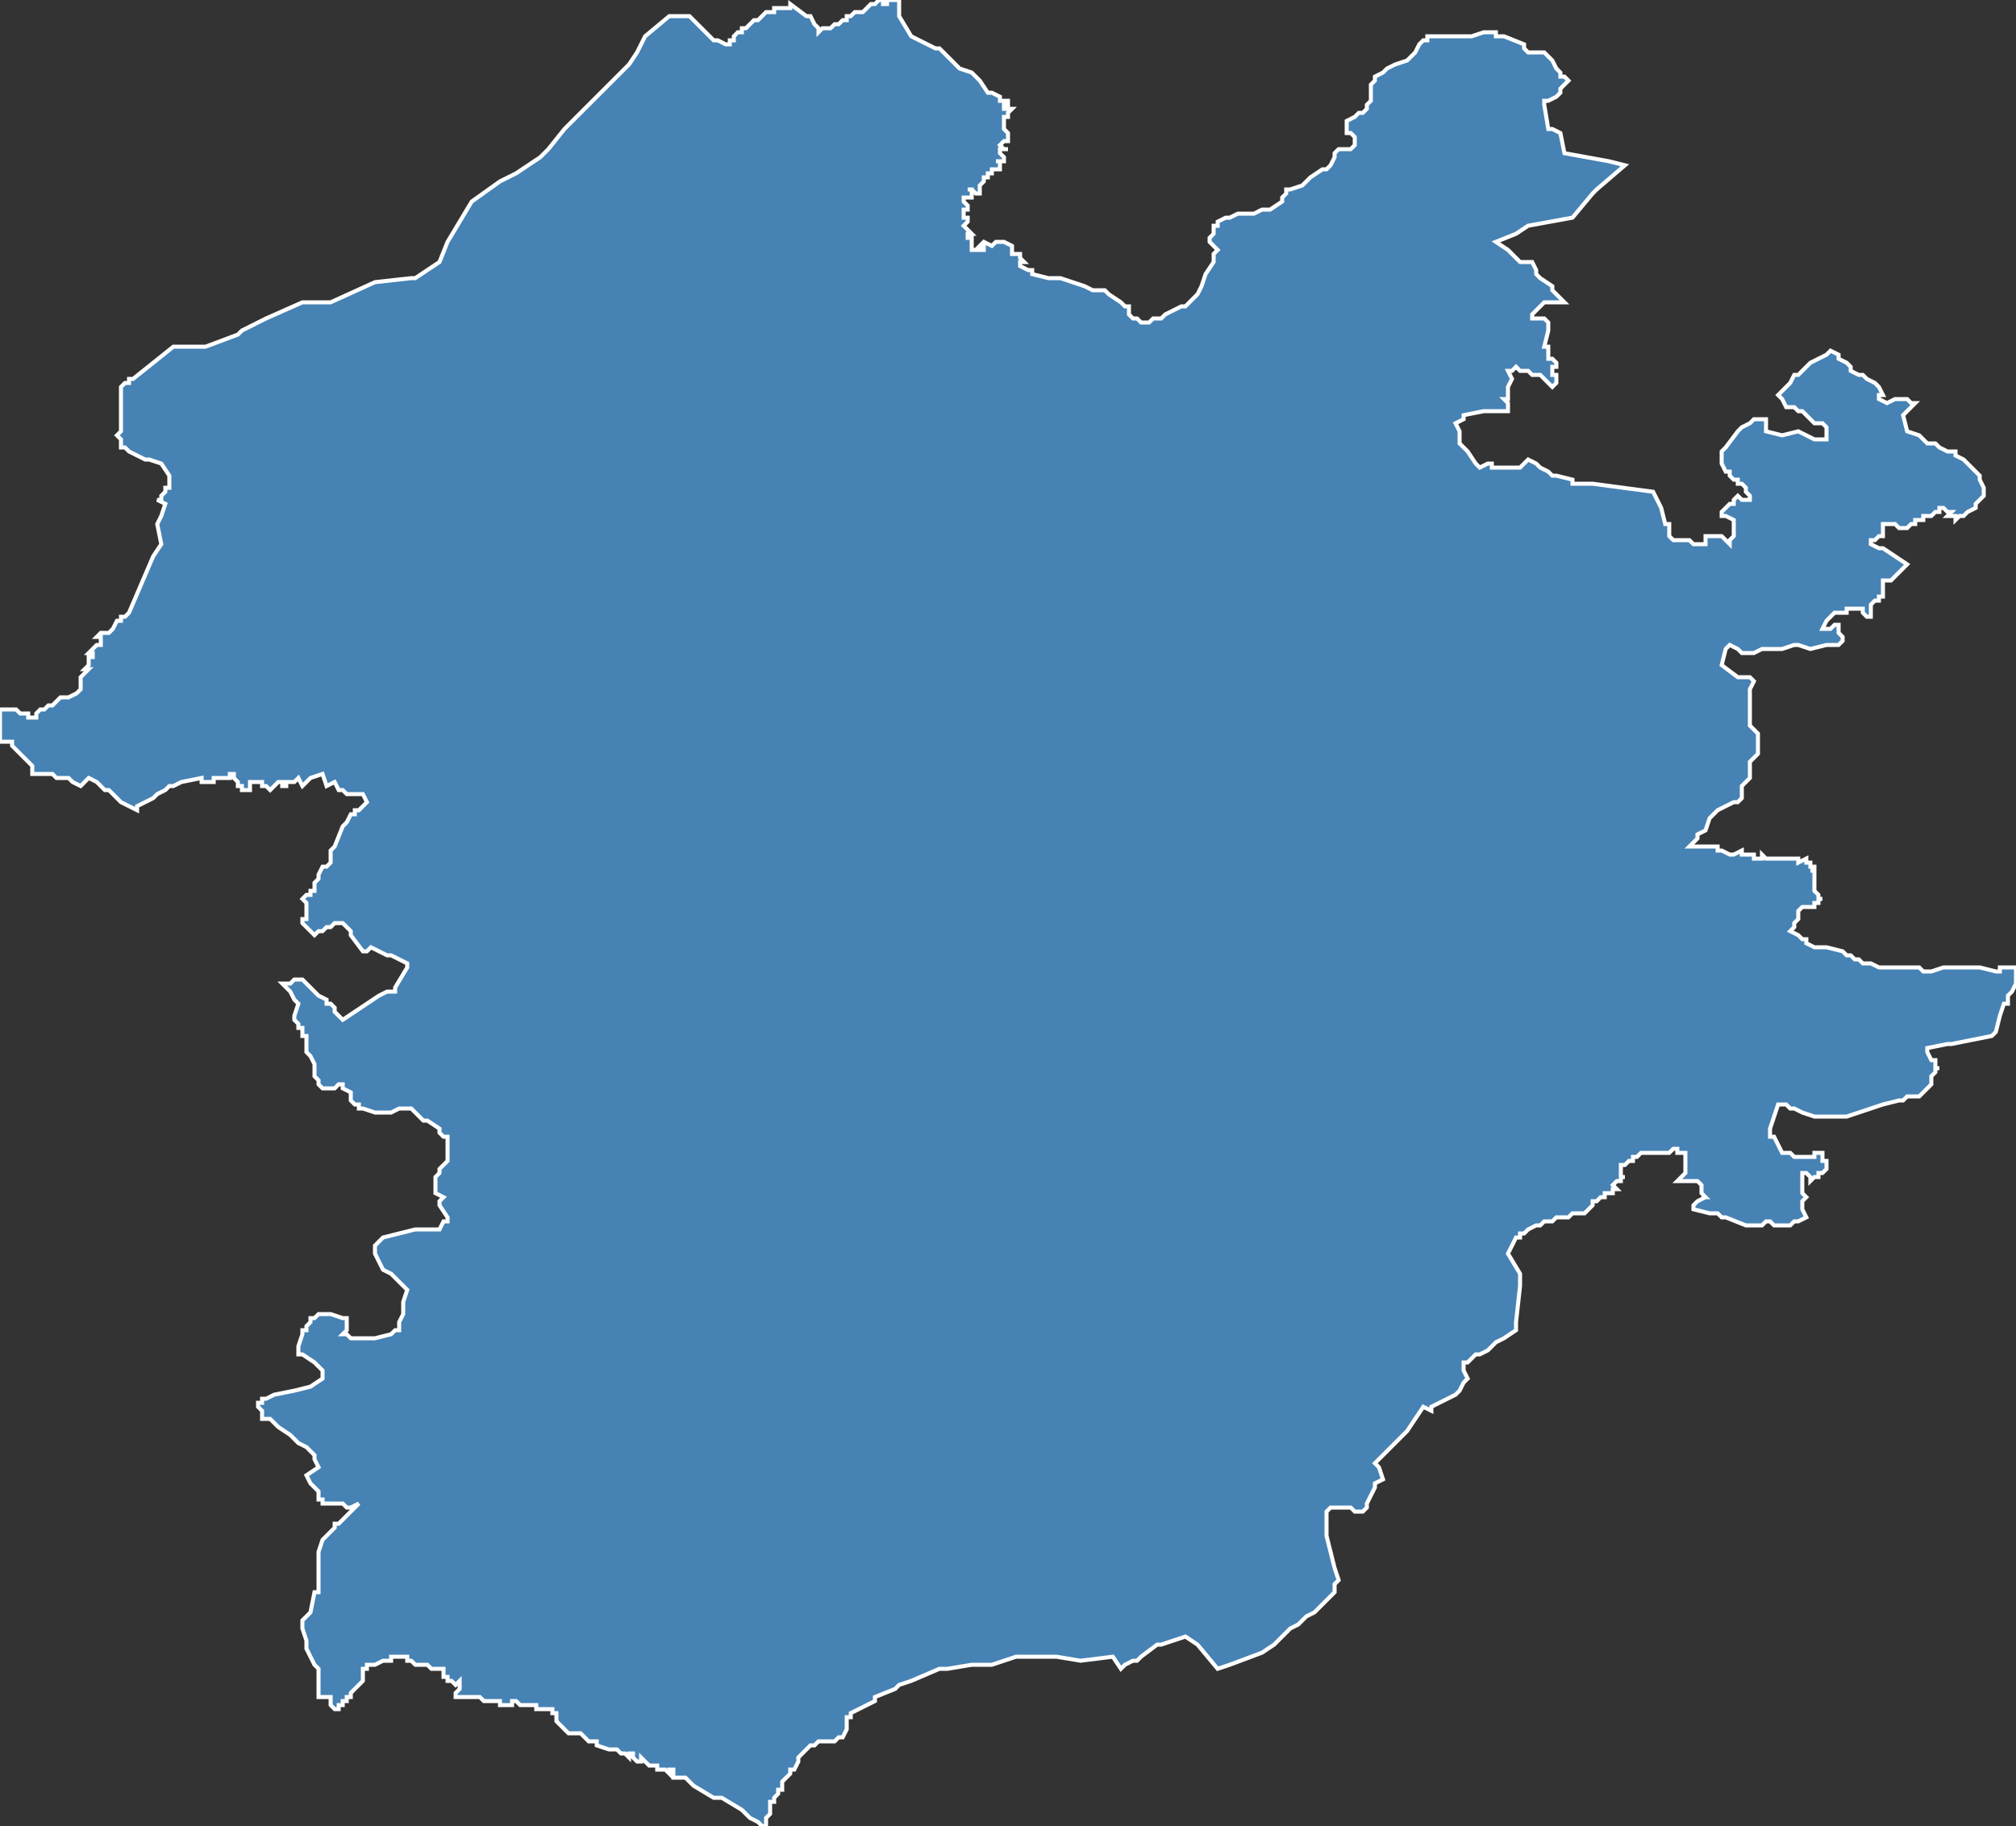 <?xml version="1.0" encoding="utf-8"?>
<svg version="1.1" id="svgmap" xmlns="http://www.w3.org/2000/svg" xmlns:xlink="http://www.w3.org/1999/xlink" x="0px" y="0px" width="100%" height="100%" viewBox="0 0 500 453">
<rect x="0" y="0" width="500" height="453" fill="#333333" stroke="none"/>
<polygon points="485,113 487,114 488,115 490,117 490,117 491,118 491,119 492,121 492,123 492,123 491,124 490,125 490,125 490,126 488,127 488,127 487,128 486,128 485,129 485,128 484,128 484,128 483,128 483,128 483,128 483,128 483,128 484,127 483,127 483,127 482,126 482,126 481,126 481,127 480,127 480,127 480,127 479,128 479,128 478,128 478,128 478,128 477,128 477,129 476,129 475,129 475,130 475,130 475,130 474,130 474,130 473,131 473,131 472,131 472,131 471,131 471,131 470,130 469,130 468,130 467,130 467,130 467,131 467,132 467,133 466,133 465,134 464,134 464,134 464,134 464,135 464,135 466,136 466,136 467,136 473,140 472,141 470,143 469,144 467,144 467,145 467,148 467,148 466,148 466,149 465,149 465,149 464,150 464,151 464,152 464,153 464,153 463,153 462,152 462,151 461,151 460,151 459,151 458,151 458,152 458,152 457,152 456,152 455,152 453,154 453,154 452,156 452,156 453,156 453,156 454,156 454,156 455,155 456,155 456,155 456,156 456,157 456,157 457,158 457,158 457,158 457,159 457,159 456,160 456,160 453,160 449,161 446,160 445,160 442,161 437,161 435,162 434,162 433,162 432,162 431,161 429,160 428,161 427,165 431,168 434,168 435,169 434,171 434,173 434,175 434,175 434,177 434,180 435,181 435,181 436,182 436,182 436,184 436,184 436,186 436,187 435,188 434,189 434,190 434,192 434,192 434,192 434,193 433,194 433,194 432,195 432,196 432,196 432,198 432,198 431,199 430,199 428,200 426,201 426,201 424,203 423,206 421,207 421,208 419,210 419,210 419,210 421,210 423,210 424,210 426,210 426,211 426,211 427,211 427,211 429,212 429,212 430,212 432,211 432,212 432,212 432,212 433,212 433,212 433,212 433,212 435,212 435,213 436,213 436,213 437,213 437,213 437,212 438,213 438,213 439,213 439,213 439,213 439,213 442,213 442,213 442,213 443,213 444,213 446,213 446,213 446,213 446,214 448,213 448,213 448,213 448,214 448,214 448,214 449,214 449,214 449,214 449,214 449,214 449,215 450,215 450,215 450,215 450,216 449,216 449,216 449,216 450,216 450,216 450,217 450,217 450,217 450,217 450,218 450,218 450,218 450,218 450,219 450,219 450,219 450,219 450,220 450,220 450,221 450,221 450,221 451,222 451,222 451,223 452,223 452,223 452,223 451,223 451,224 450,224 450,224 450,225 450,225 450,225 449,225 449,225 449,225 448,225 447,225 447,225 447,225 446,226 446,227 446,228 445,229 445,229 445,230 444,231 446,232 446,232 446,232 446,232 446,232 447,233 447,233 448,233 448,234 450,235 450,235 450,235 451,235 452,235 453,235 453,235 457,236 458,237 459,237 459,237 459,237 460,238 461,238 461,238 462,239 463,239 464,239 466,240 469,240 469,240 471,240 471,240 471,240 472,240 472,240 473,240 476,240 477,241 477,241 478,241 478,241 479,241 479,241 482,240 483,240 484,240 487,240 487,240 489,240 489,240 490,240 490,240 491,240 491,240 491,240 495,241 496,241 496,240 496,240 496,240 497,240 498,240 498,240 499,240 500,240 500,241 500,241 500,241 500,242 500,242 500,243 500,244 500,244 499,246 499,246 498,247 498,248 498,248 498,248 498,249 497,249 497,249 497,249 496,252 495,256 494,257 494,257 494,257 489,258 484,259 483,259 478,260 478,261 479,263 479,263 480,263 480,263 480,265 481,265 480,265 480,265 480,266 480,266 479,267 479,269 478,270 478,270 478,270 477,271 477,271 477,271 476,272 474,272 473,272 472,273 471,273 467,274 461,276 458,277 457,277 453,277 452,277 450,277 447,276 447,276 445,275 444,275 443,274 442,274 442,274 442,274 441,274 441,274 440,277 439,280 439,281 439,281 439,282 440,282 440,282 442,286 442,286 444,286 445,287 445,287 449,287 450,287 449,287 449,287 450,287 450,286 451,286 451,286 452,286 452,286 452,288 452,288 453,288 453,290 453,290 453,290 452,291 451,291 451,291 451,292 450,292 449,293 449,293 449,292 449,292 449,292 449,292 448,291 448,291 448,291 448,291 448,291 447,291 447,294 447,296 447,296 448,297 448,297 447,298 447,299 447,300 447,300 448,302 448,302 448,302 446,303 445,303 445,303 444,304 444,304 444,304 443,304 442,304 442,304 441,304 440,304 439,303 438,303 438,303 437,304 433,304 433,304 428,302 427,302 426,301 425,301 424,301 420,300 420,300 420,299 421,298 423,297 422,297 423,297 423,297 422,296 422,295 422,294 422,294 422,294 422,294 422,294 422,294 422,294 422,294 421,293 421,293 421,293 421,293 421,293 420,293 420,293 420,293 419,293 419,293 418,293 418,293 417,293 417,293 417,293 416,293 416,293 416,293 417,292 417,292 417,292 418,291 418,291 418,291 418,290 418,289 418,288 418,288 418,287 418,286 417,286 417,286 417,286 416,286 416,285 415,285 414,286 414,286 414,286 413,286 412,286 411,286 411,286 410,286 410,286 410,286 409,286 409,286 409,286 409,286 408,286 408,286 407,286 407,286 407,286 406,287 406,287 406,287 405,287 405,288 404,288 403,289 403,289 402,289 402,289 402,290 402,290 402,291 402,291 402,291 402,292 403,292 402,292 402,292 402,293 401,293 400,294 400,294 400,294 400,294 401,295 401,295 400,295 400,296 400,296 399,296 398,296 398,296 398,296 398,296 398,297 398,297 397,297 397,297 396,298 396,298 396,298 395,298 395,298 395,298 395,299 394,300 394,300 394,300 393,301 393,301 392,301 391,301 390,301 389,302 389,302 389,302 389,302 388,302 388,302 387,302 386,302 385,303 385,303 383,303 382,304 381,304 379,305 379,305 378,306 378,306 377,306 377,306 377,307 377,307 377,307 376,307 376,307 375,309 374,311 377,316 377,319 376,328 376,330 373,332 371,333 369,335 367,336 366,336 366,336 365,337 364,338 363,338 363,340 364,342 363,343 362,345 361,346 359,347 357,348 355,349 355,350 355,350 355,350 353,349 349,355 344,360 341,363 342,364 343,367 343,367 341,368 341,369 340,371 339,373 339,374 338,375 336,375 336,375 335,374 334,374 333,374 331,374 330,374 329,375 329,375 329,375 329,381 331,389 332,392 331,393 331,395 329,397 327,399 326,400 324,401 322,403 320,404 316,408 313,410 305,413 302,414 297,408 294,406 291,407 288,408 287,408 283,411 282,412 281,412 279,413 278,414 276,411 268,412 268,412 262,411 258,411 254,411 253,411 252,411 246,413 245,413 242,413 241,413 235,414 233,414 226,417 223,418 222,419 217,421 217,422 213,424 211,425 211,426 210,426 210,426 210,427 210,429 210,429 209,431 209,431 208,431 207,432 205,432 205,432 205,432 203,432 203,432 203,432 202,433 202,433 202,433 202,433 201,433 200,434 198,436 198,436 198,437 197,439 196,439 196,439 196,440 194,442 194,443 194,443 194,443 194,444 193,444 193,445 193,445 192,446 192,446 192,447 191,447 191,447 191,448 191,449 191,449 191,450 190,451 190,452 190,453 189,453 188,452 188,452 186,451 184,449 179,446 178,446 178,446 177,446 177,446 177,446 172,443 170,441 169,441 169,441 169,441 169,441 168,441 168,441 167,441 167,440 167,440 167,440 167,440 167,439 166,439 166,440 165,439 165,439 164,439 164,439 164,439 163,439 163,438 163,438 162,438 162,438 162,438 161,438 160,437 160,437 159,436 159,437 158,437 158,437 158,437 158,437 158,437 158,437 157,436 157,436 157,436 157,436 157,435 157,435 157,435 156,435 156,435 156,436 156,436 155,435 155,435 155,435 155,435 155,435 154,435 154,435 153,434 152,434 152,434 152,434 151,434 151,434 148,433 148,433 148,432 148,432 147,432 147,432 147,432 147,432 147,432 146,432 146,432 146,432 145,431 145,431 145,431 144,430 144,430 144,430 144,430 144,430 143,430 142,430 142,430 142,430 142,430 141,430 140,429 140,429 140,429 140,429 140,429 139,428 139,428 139,428 138,427 138,427 138,427 138,427 138,426 138,425 137,425 137,424 137,424 137,424 136,424 136,424 135,424 134,424 134,424 133,424 133,423 133,423 133,423 132,423 131,423 131,423 131,423 130,423 130,423 130,423 129,423 129,423 129,423 128,422 128,422 128,422 128,422 127,422 127,422 127,422 127,422 127,423 127,423 126,423 126,423 126,423 126,423 125,423 125,423 124,423 124,422 123,422 123,422 123,422 121,422 121,422 120,422 120,422 120,422 119,421 118,421 118,421 117,421 117,421 117,421 117,421 117,421 116,421 116,421 116,421 116,421 115,421 115,421 114,421 114,421 113,421 113,420 113,420 113,420 113,420 113,420 114,419 114,419 114,419 114,418 114,418 114,418 114,418 114,417 114,417 113,418 113,418 113,418 112,417 112,417 111,417 111,417 111,416 110,416 110,416 110,416 110,415 110,414 109,414 109,414 109,414 109,414 109,414 108,414 108,414 108,414 108,414 107,414 107,414 107,414 106,413 106,413 106,413 105,413 103,413 103,413 103,413 103,413 102,412 102,412 101,412 101,411 101,411 100,411 98,411 97,411 97,411 97,412 96,412 96,412 96,412 96,412 96,412 95,412 93,413 93,413 93,413 92,413 92,413 92,413 92,413 91,413 91,414 91,414 90,414 90,415 90,415 90,415 90,416 90,416 90,417 90,417 90,417 89,418 89,418 87,420 87,421 86,421 86,422 86,422 86,422 85,422 85,423 84,423 84,423 84,424 83,424 83,424 83,424 83,424 82,423 82,423 82,422 82,422 82,421 79,421 79,417 79,417 79,416 79,415 79,414 78,413 77,411 76,409 76,409 76,409 76,407 75,404 75,404 75,403 75,403 75,402 75,402 76,401 77,400 78,395 79,395 79,395 79,394 79,394 79,393 79,392 79,391 79,391 79,389 79,388 79,388 79,387 79,386 79,385 79,385 80,382 81,381 82,380 82,380 83,379 83,379 83,378 84,378 87,375 87,375 88,374 88,374 89,373 87,374 86,374 86,374 86,374 85,373 84,373 84,373 80,373 80,373 80,372 79,372 79,372 79,370 79,370 77,368 76,366 76,366 76,366 76,366 76,366 76,366 79,364 78,362 78,361 77,360 76,359 74,358 73,357 72,356 72,356 69,354 67,352 67,352 66,352 65,352 65,350 64,349 64,349 64,348 64,348 65,348 65,347 66,347 68,346 73,345 77,344 80,342 80,342 80,342 80,340 79,339 78,338 75,336 74,336 74,336 74,335 74,334 75,331 75,330 76,330 76,329 77,328 77,327 78,327 79,326 79,326 81,326 82,326 85,327 86,327 86,327 86,328 86,330 85,331 86,331 86,331 87,332 88,332 88,332 89,332 93,332 97,331 98,330 99,330 99,330 99,329 99,328 100,326 100,323 101,320 101,320 100,319 99,318 97,316 95,315 94,313 93,311 93,310 93,310 93,309 94,308 94,308 95,307 99,306 103,305 106,305 107,305 108,305 109,305 110,303 111,303 111,302 111,302 109,299 109,298 109,298 109,298 110,297 108,296 108,296 108,295 108,294 108,292 109,291 109,290 111,288 111,287 111,284 111,284 111,283 111,282 110,282 109,281 109,280 106,278 105,278 104,277 103,276 102,275 101,275 100,275 99,275 99,275 97,276 96,276 94,276 93,276 90,275 89,275 89,274 88,274 87,273 87,272 87,271 85,270 85,269 84,269 83,270 82,270 81,270 80,270 79,269 79,269 79,268 78,267 78,265 78,264 77,262 77,262 76,261 76,260 76,259 76,258 76,258 76,257 75,257 75,256 75,256 75,256 75,255 74,255 74,254 73,253 73,252 74,249 73,248 72,246 71,245 71,245 70,244 72,244 73,243 74,243 75,243 79,247 81,248 81,249 81,249 82,249 83,250 83,251 85,253 94,247 96,246 98,246 98,245 101,240 101,240 101,239 101,239 97,237 96,237 94,236 92,235 91,236 90,236 87,232 87,231 86,230 86,230 85,229 83,229 82,230 82,230 81,230 80,231 79,231 78,232 78,232 77,231 76,230 75,229 75,229 75,228 76,228 76,227 76,227 76,226 76,225 76,225 76,224 75,223 76,222 77,222 77,221 78,221 78,221 78,220 78,220 78,219 79,218 79,218 79,217 80,215 81,215 81,215 82,214 82,214 82,213 82,213 82,213 82,213 82,212 82,212 82,212 82,212 82,211 82,211 82,211 83,210 83,210 85,205 86,204 86,204 87,202 88,202 88,202 88,201 89,201 89,201 89,201 90,200 90,200 91,199 91,199 90,197 89,197 89,197 88,197 88,197 86,197 85,196 84,196 83,194 83,194 81,195 80,192 77,193 76,194 75,195 74,193 73,194 72,194 71,194 71,194 71,195 70,195 70,194 69,194 69,194 67,196 67,196 66,195 65,195 65,194 64,194 63,194 62,194 62,194 62,194 62,196 61,196 61,196 60,196 60,195 59,195 59,195 59,194 58,193 58,193 58,192 58,192 57,192 57,193 56,193 55,193 55,193 55,193 54,193 53,193 53,194 52,194 51,194 50,194 50,193 45,194 45,194 43,195 43,195 42,195 42,195 41,196 41,196 41,196 41,196 39,197 39,197 38,198 34,200 34,200 34,200 34,200 34,201 32,200 30,199 28,197 27,196 26,196 24,194 22,193 20,195 18,194 17,193 16,193 15,193 15,193 15,193 14,193 13,192 13,192 12,192 12,192 11,192 11,192 10,192 10,192 8,192 8,191 8,191 8,190 6,188 5,187 4,186 3,185 3,185 3,185 3,184 3,184 1,184 0,184 0,183 0,179 0,176 1,176 1,176 2,176 2,176 4,176 5,177 6,177 6,177 6,177 7,177 7,177 7,177 7,177 7,177 7,178 7,178 7,178 8,178 8,178 8,178 9,178 9,177 10,176 11,176 12,175 13,175 15,173 15,173 16,173 17,173 17,173 19,172 19,172 19,172 19,172 20,171 20,171 20,171 20,170 20,170 20,170 20,169 20,169 20,168 20,168 20,168 20,168 21,167 22,166 22,166 22,166 21,166 22,165 22,165 22,164 22,163 23,163 23,163 23,162 22,162 22,162 22,162 23,161 23,161 24,160 25,160 25,160 25,160 25,159 25,159 25,158 25,158 25,158 24,158 24,158 24,158 24,158 24,158 25,157 26,157 27,157 27,157 27,157 28,156 29,154 30,154 30,154 30,154 30,153 31,153 31,153 32,152 32,152 32,152 32,152 32,152 38,138 40,135 40,135 39,130 39,130 40,128 41,125 39,124 40,124 40,123 40,123 40,123 41,122 41,122 41,122 41,122 41,121 42,121 42,121 42,121 42,121 42,120 42,118 40,115 37,114 37,114 36,114 36,114 32,112 32,112 31,111 30,111 30,111 30,110 30,109 29,108 29,108 30,107 30,104 30,104 30,104 30,101 30,101 30,101 30,100 30,100 30,100 30,100 30,99 30,98 30,98 30,97 30,97 30,96 30,96 30,96 31,95 31,95 31,95 31,95 31,95 32,95 32,95 32,94 33,94 33,94 33,94 43,86 43,86 51,86 59,83 60,82 64,80 66,79 66,79 75,75 76,75 82,75 93,70 102,69 103,69 106,67 109,65 111,60 117,50 124,45 128,43 134,39 136,37 140,32 146,26 156,16 158,13 160,9 166,4 166,4 168,4 168,4 171,4 171,4 171,4 177,10 178,10 180,11 180,11 181,11 181,11 181,10 181,10 182,10 182,10 182,9 183,8 183,8 183,8 183,8 184,8 184,7 185,7 186,6 186,6 187,5 188,5 189,4 189,4 190,3 191,3 192,3 192,2 193,2 193,2 193,2 194,2 194,2 195,2 195,2 196,2 196,1 196,1 196,1 196,1 200,4 201,4 202,6 203,7 203,8 203,8 203,8 203,8 204,7 205,7 206,7 206,7 206,7 206,7 206,7 206,7 207,6 207,6 207,6 208,6 208,6 209,5 209,5 210,5 210,5 210,5 210,4 211,4 212,3 213,3 213,3 213,3 214,3 214,3 215,2 216,1 216,1 216,1 217,1 218,0 219,0 219,0 219,1 220,1 220,0 220,0 221,0 222,0 223,0 223,1 223,4 223,4 226,9 228,10 230,11 232,12 233,12 234,13 235,14 237,16 238,17 241,18 242,19 242,19 243,20 245,23 246,23 248,24 248,24 248,25 248,25 248,25 250,25 250,25 250,26 249,26 249,27 250,27 251,27 251,27 251,27 251,27 250,28 250,29 249,29 249,30 249,31 249,31 249,32 249,32 250,33 250,33 250,35 249,35 248,36 248,36 248,36 249,37 250,37 250,37 250,37 248,37 248,37 248,37 248,38 249,39 249,39 249,40 248,40 247,40 247,40 248,40 248,41 248,41 248,41 248,42 248,42 246,42 246,42 246,43 245,43 245,44 244,44 244,45 243,46 243,47 243,48 242,48 241,47 241,47 240,47 241,47 241,48 241,48 241,48 241,48 241,49 239,49 239,49 239,49 239,50 239,50 239,50 240,51 240,51 240,52 239,52 239,53 239,54 239,54 239,54 240,54 240,54 240,55 239,56 239,56 240,57 240,57 241,58 241,58 241,58 240,58 240,59 240,59 241,59 241,60 241,60 241,60 241,61 241,62 242,62 243,62 244,62 244,62 244,62 244,61 243,61 244,60 244,60 246,61 246,61 246,61 247,60 248,60 249,60 251,61 251,61 251,62 251,62 251,62 251,63 251,63 251,63 251,63 252,63 252,63 253,63 253,64 253,64 254,65 254,65 254,65 253,65 253,65 253,66 253,66 255,67 256,67 256,67 256,68 260,69 262,69 263,69 269,71 271,72 274,72 275,73 278,75 279,76 280,76 280,78 281,79 282,79 283,80 285,80 286,79 288,79 288,79 289,78 293,76 294,76 297,73 298,71 299,68 301,65 301,63 302,62 302,62 301,61 300,60 300,60 300,59 301,58 301,56 302,56 302,55 302,55 304,54 305,54 307,53 311,53 313,52 315,52 315,52 318,50 318,49 319,48 319,47 320,47 323,46 324,45 325,44 328,42 329,42 330,41 331,39 331,38 332,37 334,37 335,37 336,36 336,36 336,35 336,34 336,34 335,33 334,33 334,33 334,32 334,32 334,30 336,29 337,28 338,28 339,27 339,26 340,25 340,22 340,21 341,20 341,19 343,18 344,17 346,16 349,15 351,13 351,13 352,11 352,11 353,10 354,10 354,9 355,9 358,9 361,9 364,9 365,9 368,8 370,8 371,8 371,9 371,9 372,9 373,9 378,11 378,11 378,12 379,13 380,13 383,13 383,13 385,15 386,17 387,18 387,19 388,19 389,20 387,22 387,23 387,23 386,24 384,25 383,25 383,26 383,26 384,32 384,32 385,32 387,33 388,38 388,38 399,40 403,41 396,47 395,48 390,54 379,56 376,58 371,60 374,62 375,63 377,65 378,65 380,65 381,67 381,68 382,69 385,71 385,72 386,73 387,74 388,75 388,75 388,75 387,75 383,75 382,76 380,78 380,79 381,79 381,79 381,79 381,79 382,79 382,79 383,79 384,80 384,82 383,86 384,86 384,87 384,89 385,89 386,90 386,90 386,91 385,91 385,92 385,93 386,93 386,93 386,94 386,95 385,96 384,95 382,93 381,93 380,93 379,92 378,92 378,92 377,92 376,91 375,92 374,92 375,94 374,96 374,98 374,99 373,99 374,100 374,102 372,102 372,102 370,102 369,102 368,102 363,103 363,104 361,105 362,107 362,108 362,109 362,110 364,112 366,115 367,116 369,115 370,115 370,115 370,116 373,116 375,116 376,116 377,116 378,115 379,114 379,114 381,115 381,115 382,116 384,117 385,118 385,118 386,118 390,119 390,120 395,120 395,120 410,122 412,126 413,130 414,130 414,130 414,130 414,132 414,133 415,134 415,134 416,134 418,134 418,134 419,134 420,135 420,135 421,135 422,135 423,135 423,134 423,133 423,133 424,133 425,133 427,133 427,133 428,134 429,135 429,135 429,135 429,135 429,134 430,133 430,131 430,130 430,129 430,129 428,128 428,128 427,128 427,127 427,127 428,126 428,126 429,125 430,125 430,124 430,124 431,123 431,123 432,124 433,124 434,124 434,123 433,122 433,121 432,120 431,120 431,119 430,119 429,118 429,117 428,117 427,115 427,114 427,112 427,112 428,111 431,107 431,107 432,106 434,105 434,105 434,105 435,104 436,104 436,104 438,104 438,107 442,108 446,107 450,109 452,109 453,109 453,108 453,106 452,105 450,105 449,104 448,103 448,103 448,103 447,102 446,102 445,101 443,101 442,99 441,98 442,97 442,97 444,95 445,93 445,93 446,93 447,92 448,91 449,90 451,89 453,88 454,87 456,88 456,89 458,90 458,90 459,91 459,92 461,93 462,93 463,94 465,95 465,95 466,96 467,98 466,98 466,99 466,99 468,100 470,99 472,99 473,99 474,100 475,100 472,103 473,107 476,108 477,109 478,110 480,110 481,111 481,111 483,112 485,112 485,113" id="3409" class="canton" fill="steelblue" stroke-width="1" stroke="white" geotype="canton" geoname="Gignac" code_insee="3409" code_departement="34" nom_departement="Hérault" code_region="76" nom_region="Occitanie"/></svg>